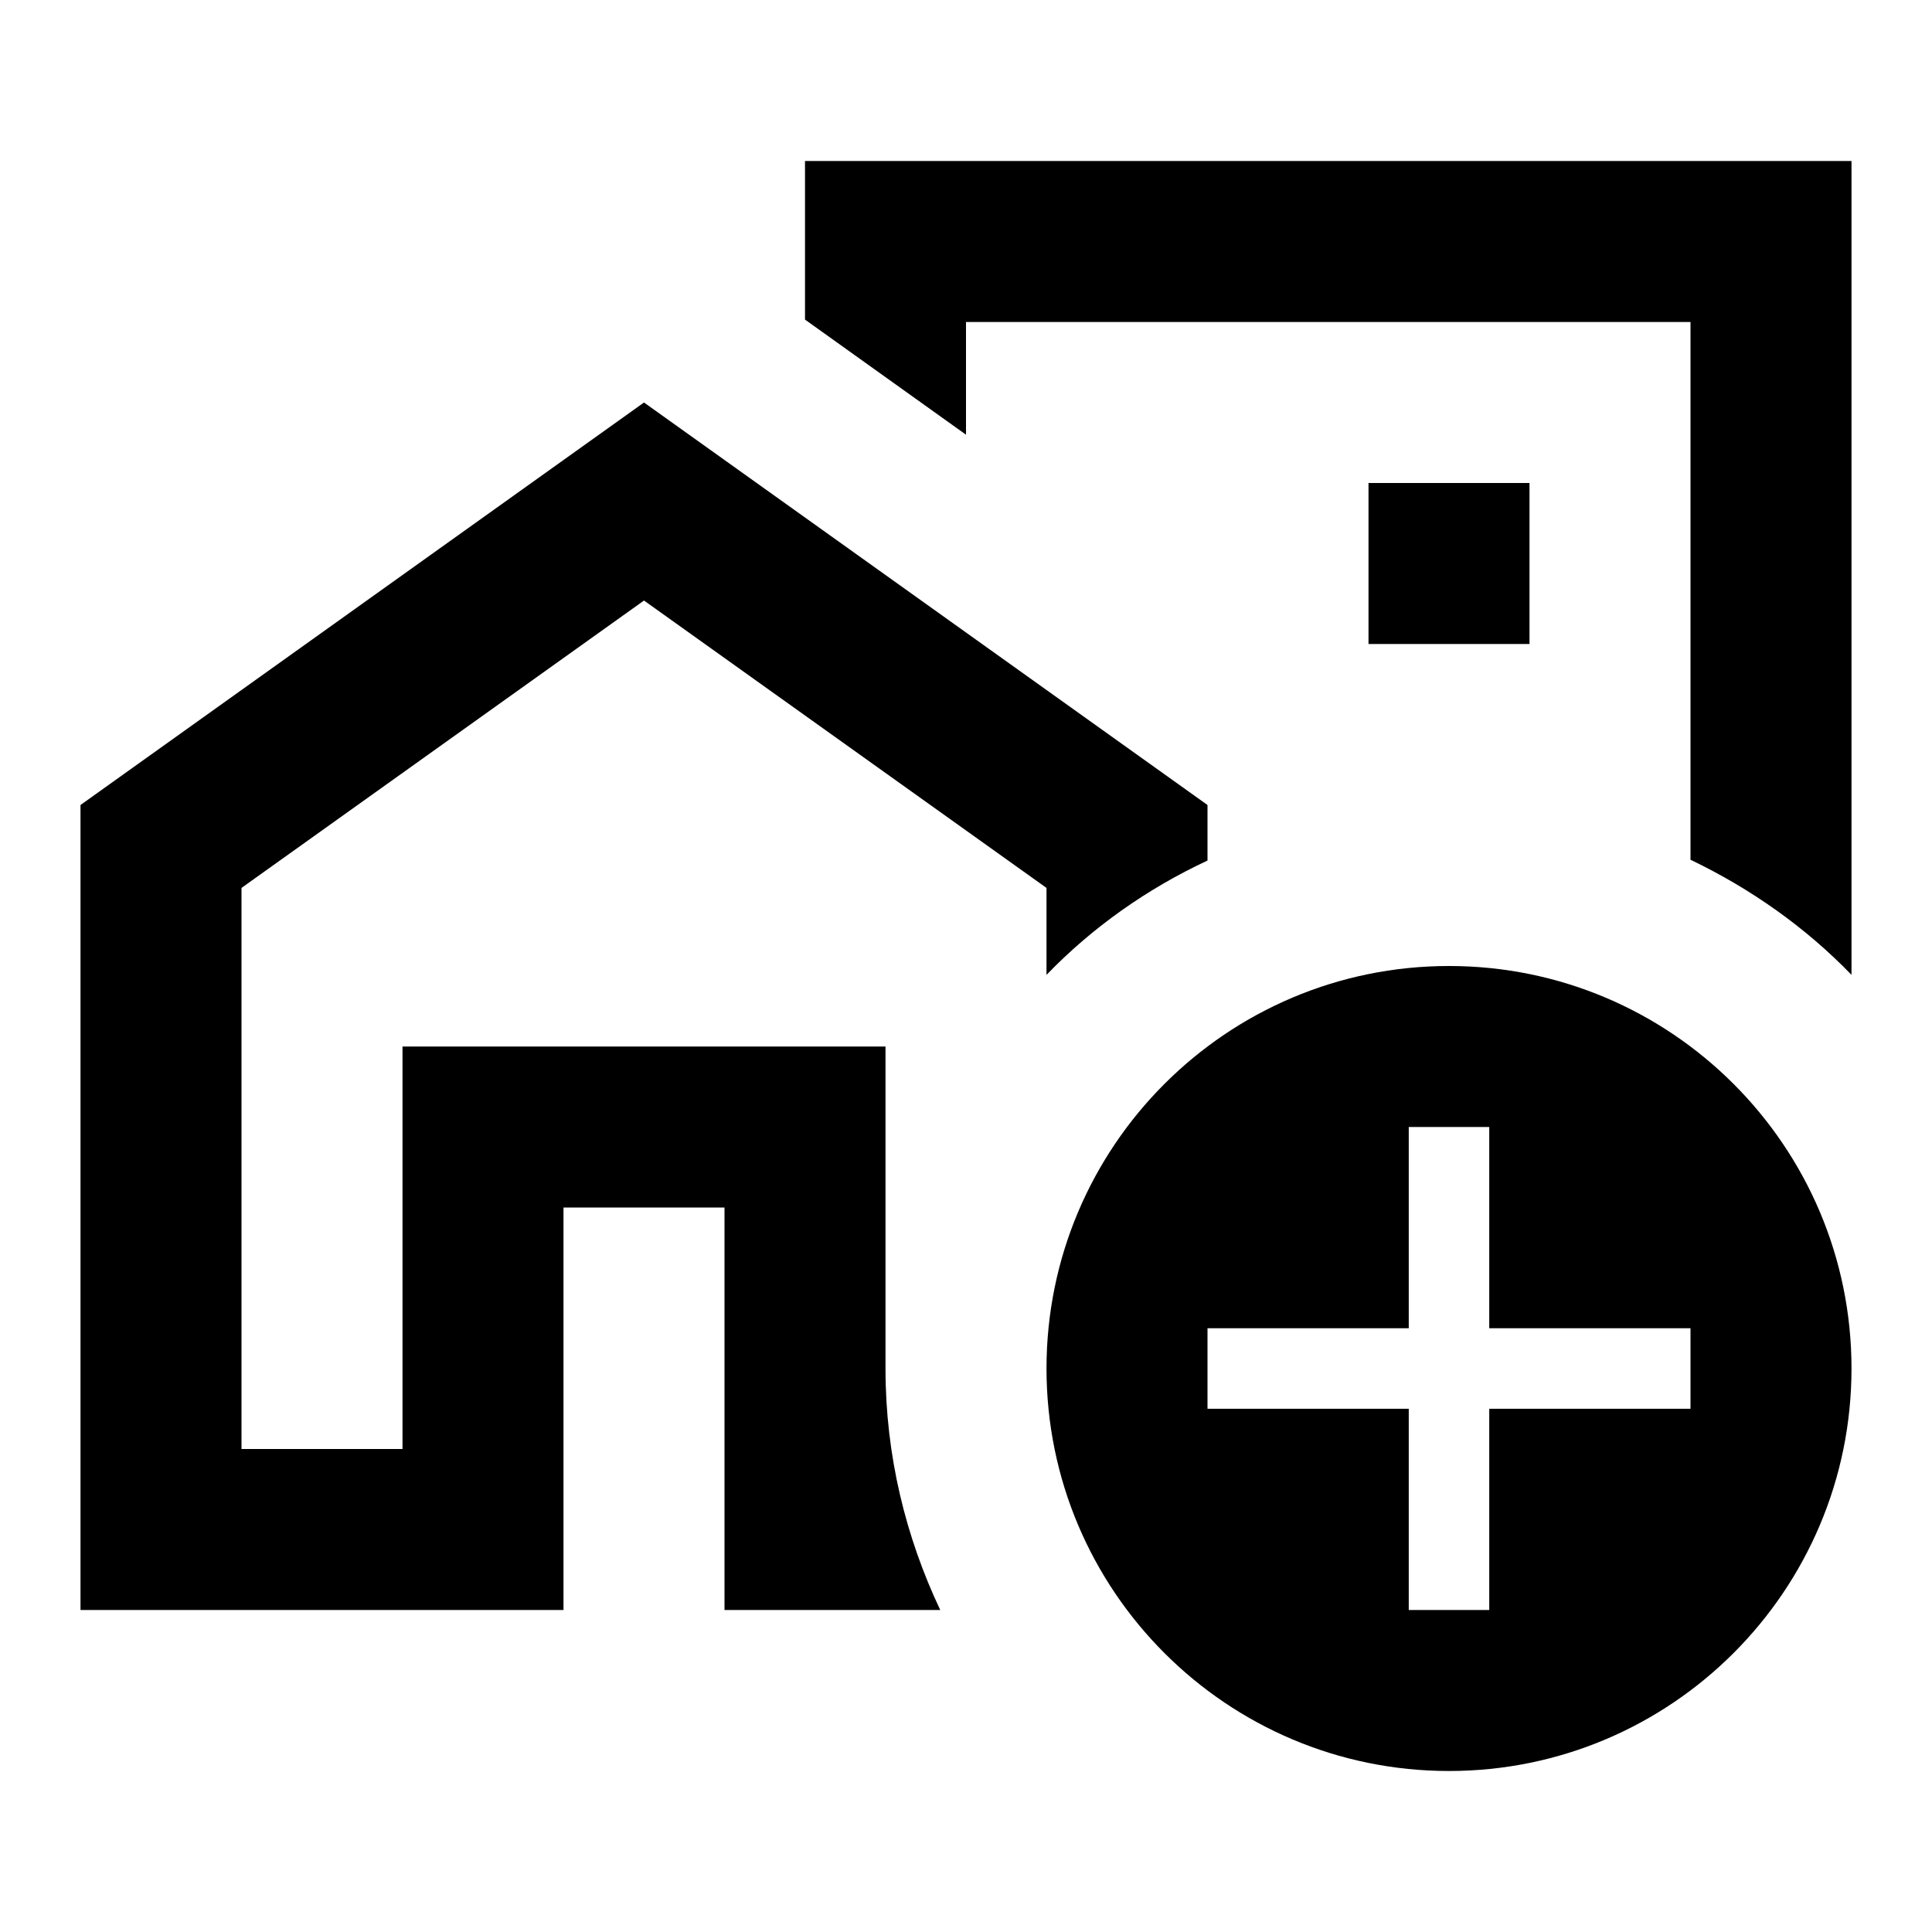 <svg width="24" height="24" viewBox="0 0 24 24" fill="none" xmlns="http://www.w3.org/2000/svg">
<path d="M11 13H5V18H3V11.03L8 7.46L13 11.03V12.11C13.57 11.52 14.25 11.04 15 10.69V10L8 5L1 10V20H7V15H9V20H11.68C11.25 19.09 11 18.08 11 17V13Z" fill="black"/>
<path d="M19 6H17V8H19V6Z" fill="black"/>
<path d="M23 12.11V2H10V3.97L12 5.4V4H21V10.68C21.75 11.04 22.43 11.52 23 12.11Z" fill="black"/>
<path d="M23 17C23 14.24 20.76 12 18 12C15.24 12 13 14.24 13 17C13 19.76 15.24 22 18 22C20.76 22 23 19.76 23 17ZM17.5 20V17.5H15V16.5H17.5V14H18.5V16.5H21V17.5H18.5V20H17.5Z" fill="black"/>
</svg>
